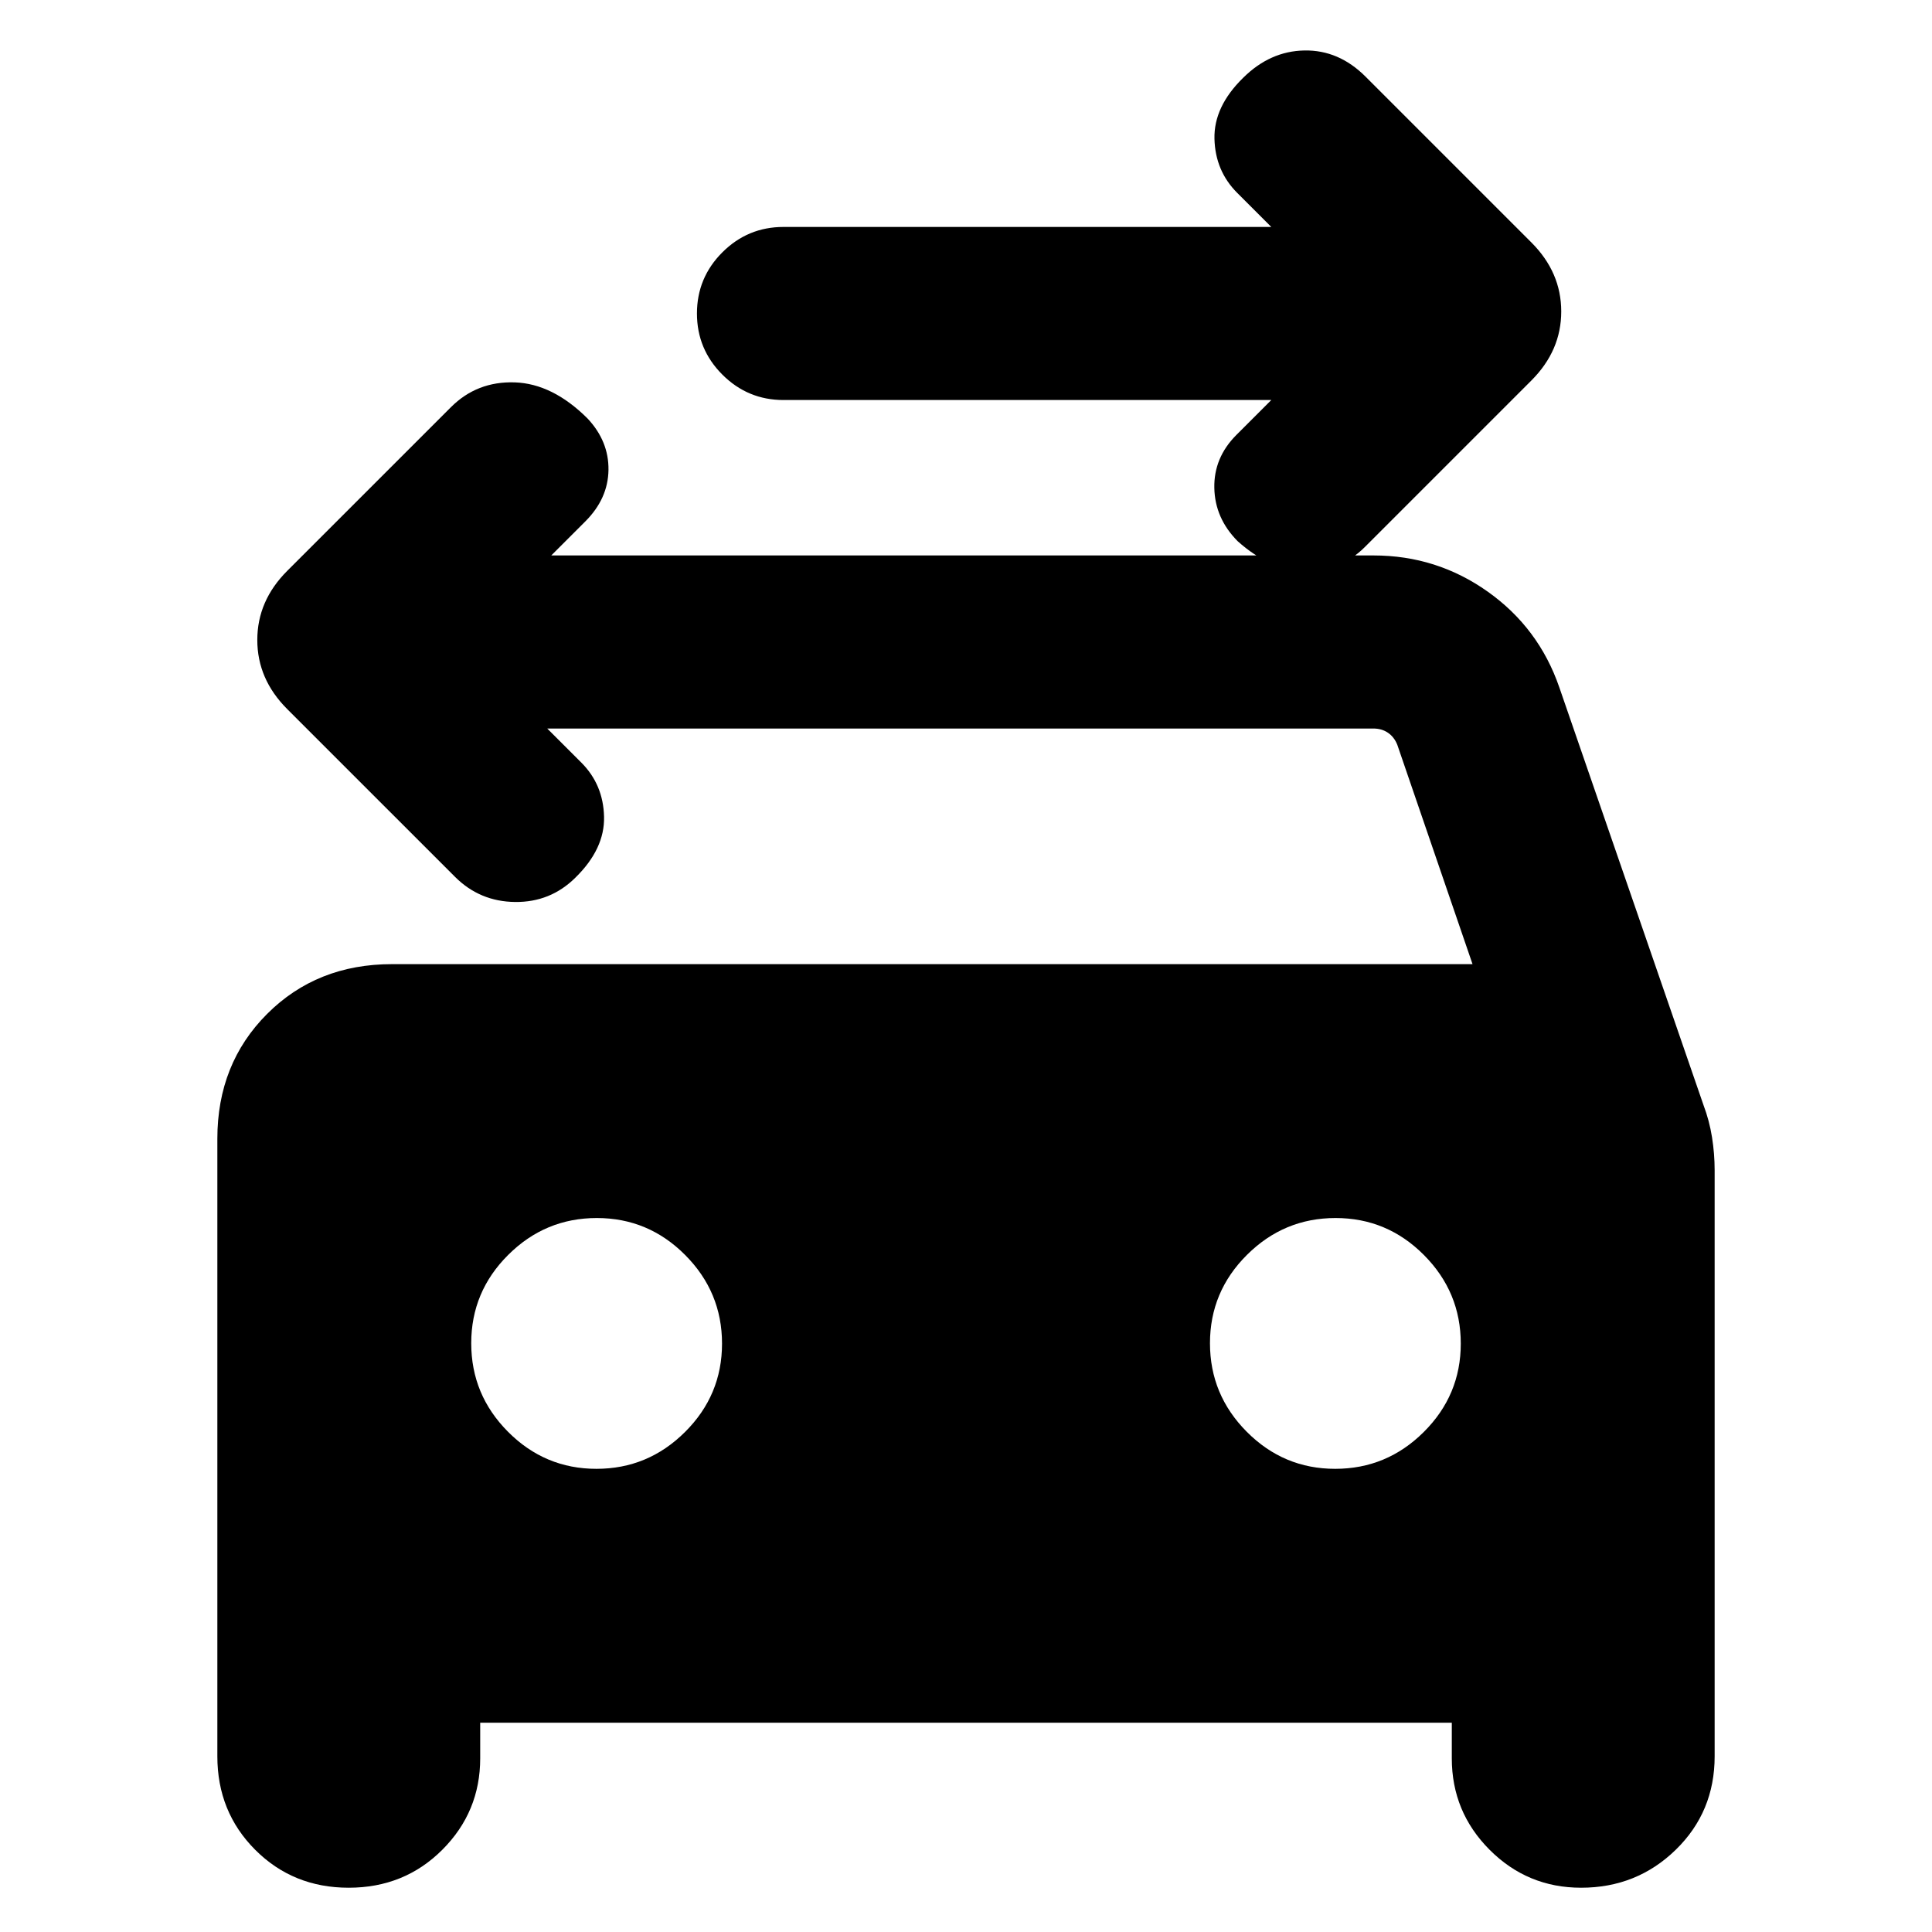 <svg xmlns="http://www.w3.org/2000/svg" height="24" viewBox="0 -960 960 960" width="24"><path d="M631.7-761.23H389.31q-17.75 0-30.38-12.63-12.62-12.63-12.62-30.38 0-17.76 12.62-30.37 12.63-12.62 30.38-12.62H631.7l-16.93-16.92q-10.92-10.93-11.31-26.89-.38-15.96 14.23-30.27 13.39-13.3 30.46-13.61 17.08-.31 30.39 13l82.38 82.38q14.85 14.85 14.85 34.31t-14.85 34.31l-82.77 82.77q-11.92 11.92-29.38 11.8-17.46-.11-33.77-14.72-11.31-11.39-11.61-26.47-.31-15.07 11-26.38l17.31-17.31ZM296.37-230.15q25.63 0 44.01-18.3 18.39-18.29 18.39-43.92 0-25.63-18.3-44.01-18.29-18.39-43.92-18.39-25.63 0-44.01 18.3-18.39 18.29-18.39 43.92 0 25.63 18.3 44.01 18.29 18.39 43.92 18.39Zm367.08 0q25.63 0 44.01-18.3 18.39-18.29 18.39-43.92 0-25.63-18.3-44.01-18.29-18.39-43.92-18.39-25.63 0-44.01 18.3-18.39 18.29-18.39 43.92 0 25.63 18.3 44.01 18.29 18.39 43.92 18.39ZM271.92-598l16.93 16.92q10.92 10.93 11.3 26.89.39 15.96-14.22 30.27-12.39 12.3-29.97 12.11-17.57-.19-29.88-12.5l-83.39-83.38q-14.84-14.85-14.84-34.31t14.84-34.31l81.39-81.38Q237-770.61 255.77-770q18.77.62 36.16 17.92 10.61 11.31 10.42 25.58-.2 14.27-11.5 25.58L273.92-684h408.62q31.37 0 56.74 18.01 25.37 18 35.56 47.61l71.63 207.52q2.91 7.71 4.22 15.94 1.31 8.23 1.31 16.46v291.15q0 27.63-19.35 46.47Q813.29-22 785.65-22 759-22 740.19-40.84q-18.8-18.84-18.8-45.47V-104H238.61v17.69q0 26.63-18.85 45.47T173.26-22q-27.64 0-46.45-18.84Q108-59.68 108-87.31v-306.84q0-37.31 24.73-62.04 24.73-24.73 62.04-24.73h536.92l-37.38-109q-1.54-3.85-4.62-5.96-3.08-2.12-7.31-2.12H271.92Z"/></svg>